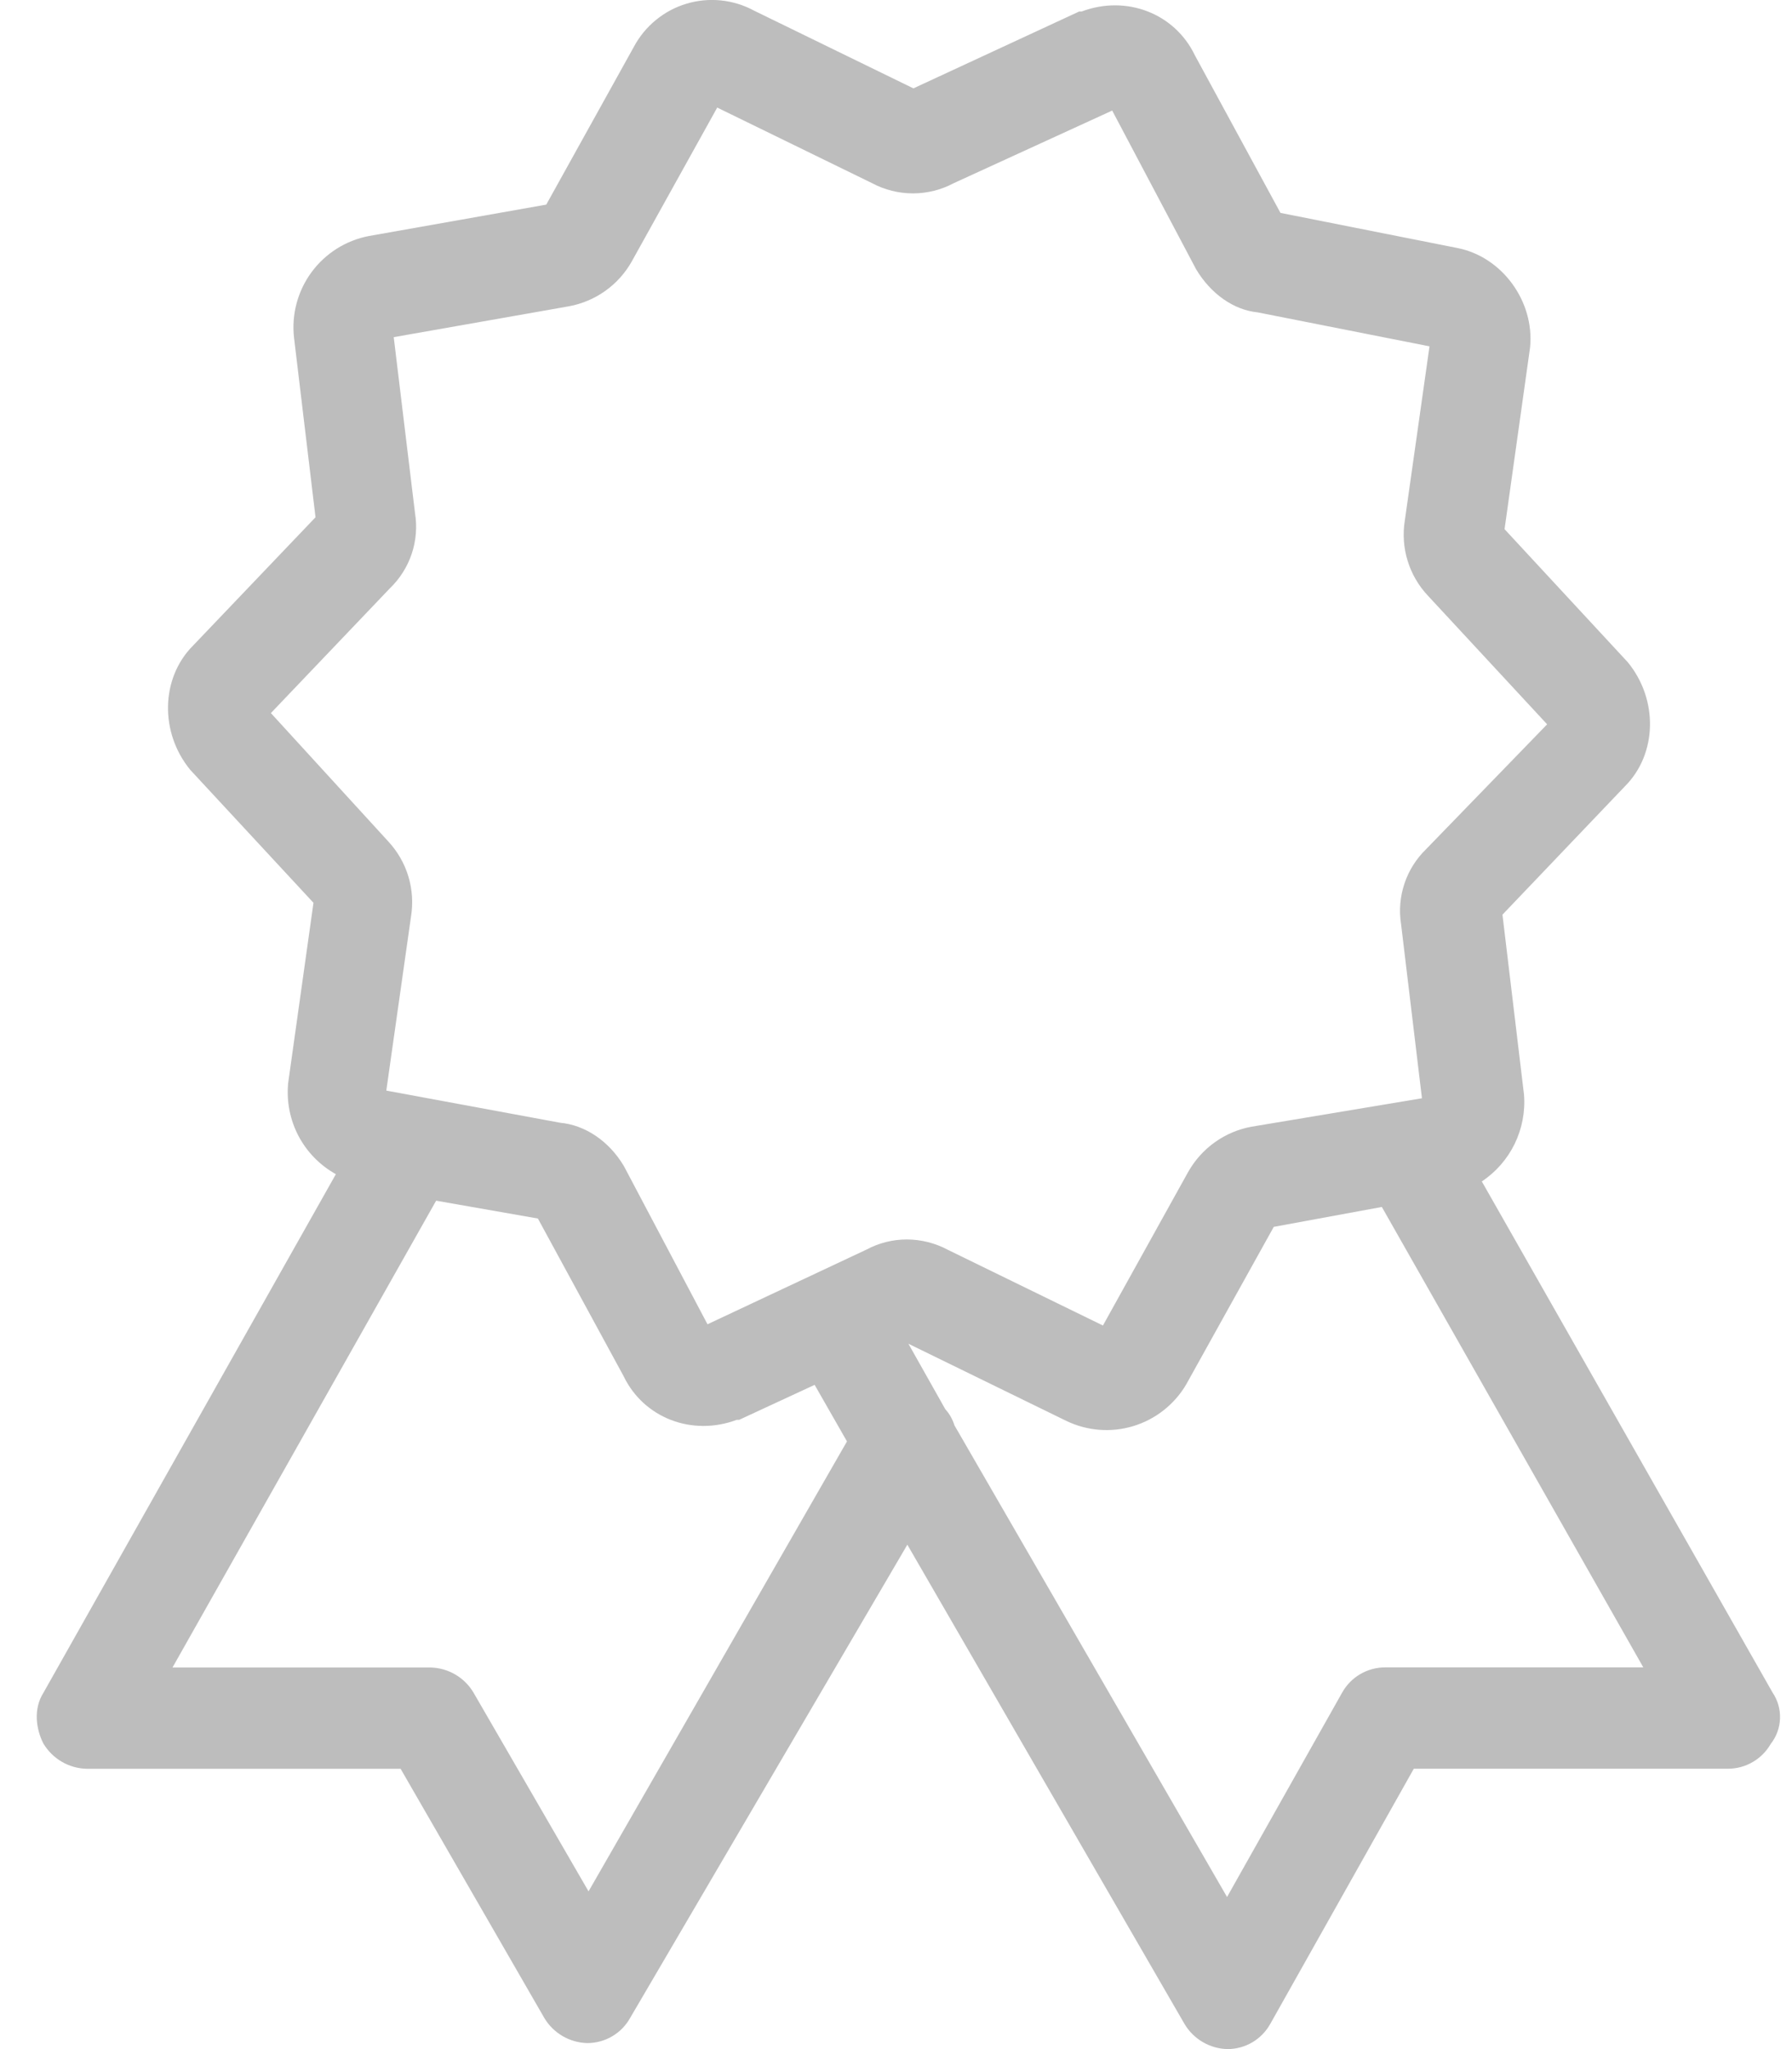 <svg width="42" height="48" viewBox="0 0 42 48" fill="none" xmlns="http://www.w3.org/2000/svg">
<path d="M41.544 39.647L34.73 27.675C35.061 27.455 35.327 27.15 35.501 26.793C35.674 26.436 35.75 26.039 35.719 25.643L35.214 21.426L38.086 18.417C38.842 17.661 38.87 16.384 38.148 15.509L35.263 12.396L35.861 8.139C35.969 7.063 35.208 6.019 34.164 5.811L30.011 4.987L28.004 1.294C27.534 0.314 26.399 -0.126 25.349 0.27H25.292L21.408 2.07L17.675 0.25C17.435 0.12 17.171 0.038 16.898 0.01C16.626 -0.018 16.351 0.008 16.089 0.087C15.827 0.165 15.584 0.295 15.372 0.469C15.16 0.642 14.985 0.856 14.856 1.097L12.803 4.793L8.645 5.529C8.105 5.632 7.625 5.936 7.3 6.378C6.975 6.821 6.829 7.37 6.892 7.916L7.395 12.117L4.522 15.126C3.767 15.884 3.74 17.161 4.461 18.036L7.347 21.148L6.751 25.39V25.403C6.716 25.824 6.803 26.246 7.001 26.619C7.2 26.992 7.502 27.299 7.872 27.505L1.019 39.651C0.774 40.035 0.85 40.509 1.01 40.828L1.018 40.844C1.123 41.019 1.271 41.165 1.447 41.268C1.623 41.371 1.823 41.428 2.027 41.433H9.389L12.757 47.27C12.861 47.445 13.008 47.591 13.184 47.694C13.36 47.797 13.559 47.854 13.763 47.859C13.968 47.859 14.17 47.805 14.347 47.701C14.524 47.597 14.67 47.448 14.77 47.268L21.266 36.184L27.762 47.411C27.866 47.586 28.013 47.732 28.189 47.835C28.365 47.938 28.564 47.995 28.768 48C28.973 48 29.175 47.945 29.352 47.841C29.529 47.736 29.675 47.586 29.774 47.406L33.136 41.432H40.5C40.703 41.432 40.902 41.379 41.077 41.277C41.252 41.176 41.398 41.03 41.499 40.855C41.634 40.684 41.711 40.475 41.719 40.258C41.727 40.041 41.666 39.827 41.544 39.647ZM10.222 28.126L12.607 28.544L14.614 32.233C15.083 33.213 16.218 33.653 17.269 33.259H17.325L19.093 32.44L19.851 33.765L13.794 44.305L11.097 39.648C10.993 39.473 10.846 39.327 10.67 39.225C10.494 39.122 10.295 39.066 10.091 39.061H4.043L10.222 28.126ZM14.625 27.32L14.618 27.308C14.272 26.73 13.715 26.354 13.127 26.3L9.054 25.547L9.633 21.47C9.684 21.157 9.663 20.836 9.572 20.532C9.48 20.228 9.32 19.949 9.105 19.716L6.349 16.704L9.14 13.779C9.373 13.555 9.547 13.278 9.65 12.972C9.752 12.666 9.779 12.339 9.727 12.021L9.228 7.898L13.328 7.176C13.638 7.12 13.932 6.996 14.188 6.813C14.445 6.63 14.658 6.392 14.811 6.117L16.81 2.52L20.44 4.291C20.734 4.448 21.063 4.53 21.397 4.53C21.73 4.53 22.059 4.448 22.353 4.291L26.067 2.59L28.028 6.297L28.034 6.308C28.379 6.885 28.917 7.262 29.475 7.317L33.504 8.113L32.925 12.195C32.875 12.509 32.897 12.831 32.991 13.135C33.084 13.44 33.246 13.719 33.464 13.951L36.261 16.967L33.426 19.89C33.195 20.114 33.02 20.389 32.918 20.695C32.815 21 32.787 21.325 32.837 21.643L33.327 25.727L29.332 26.393C29.021 26.45 28.728 26.575 28.471 26.758C28.215 26.942 28.002 27.179 27.847 27.454L25.85 31.05L22.22 29.279C21.924 29.12 21.593 29.036 21.258 29.034C20.927 29.034 20.603 29.114 20.311 29.27L16.582 31.021L14.625 27.32ZM24.993 33.285C25.482 33.52 26.043 33.564 26.562 33.406C27.082 33.248 27.524 32.901 27.8 32.433L29.854 28.739L32.387 28.273L38.515 39.058H32.464C32.259 39.058 32.057 39.113 31.879 39.217C31.702 39.321 31.556 39.471 31.456 39.65L28.759 44.437L22.37 33.389C22.327 33.248 22.254 33.119 22.155 33.01L21.291 31.477L24.993 33.285Z" fill="#BDBDBD"/>
</svg>
